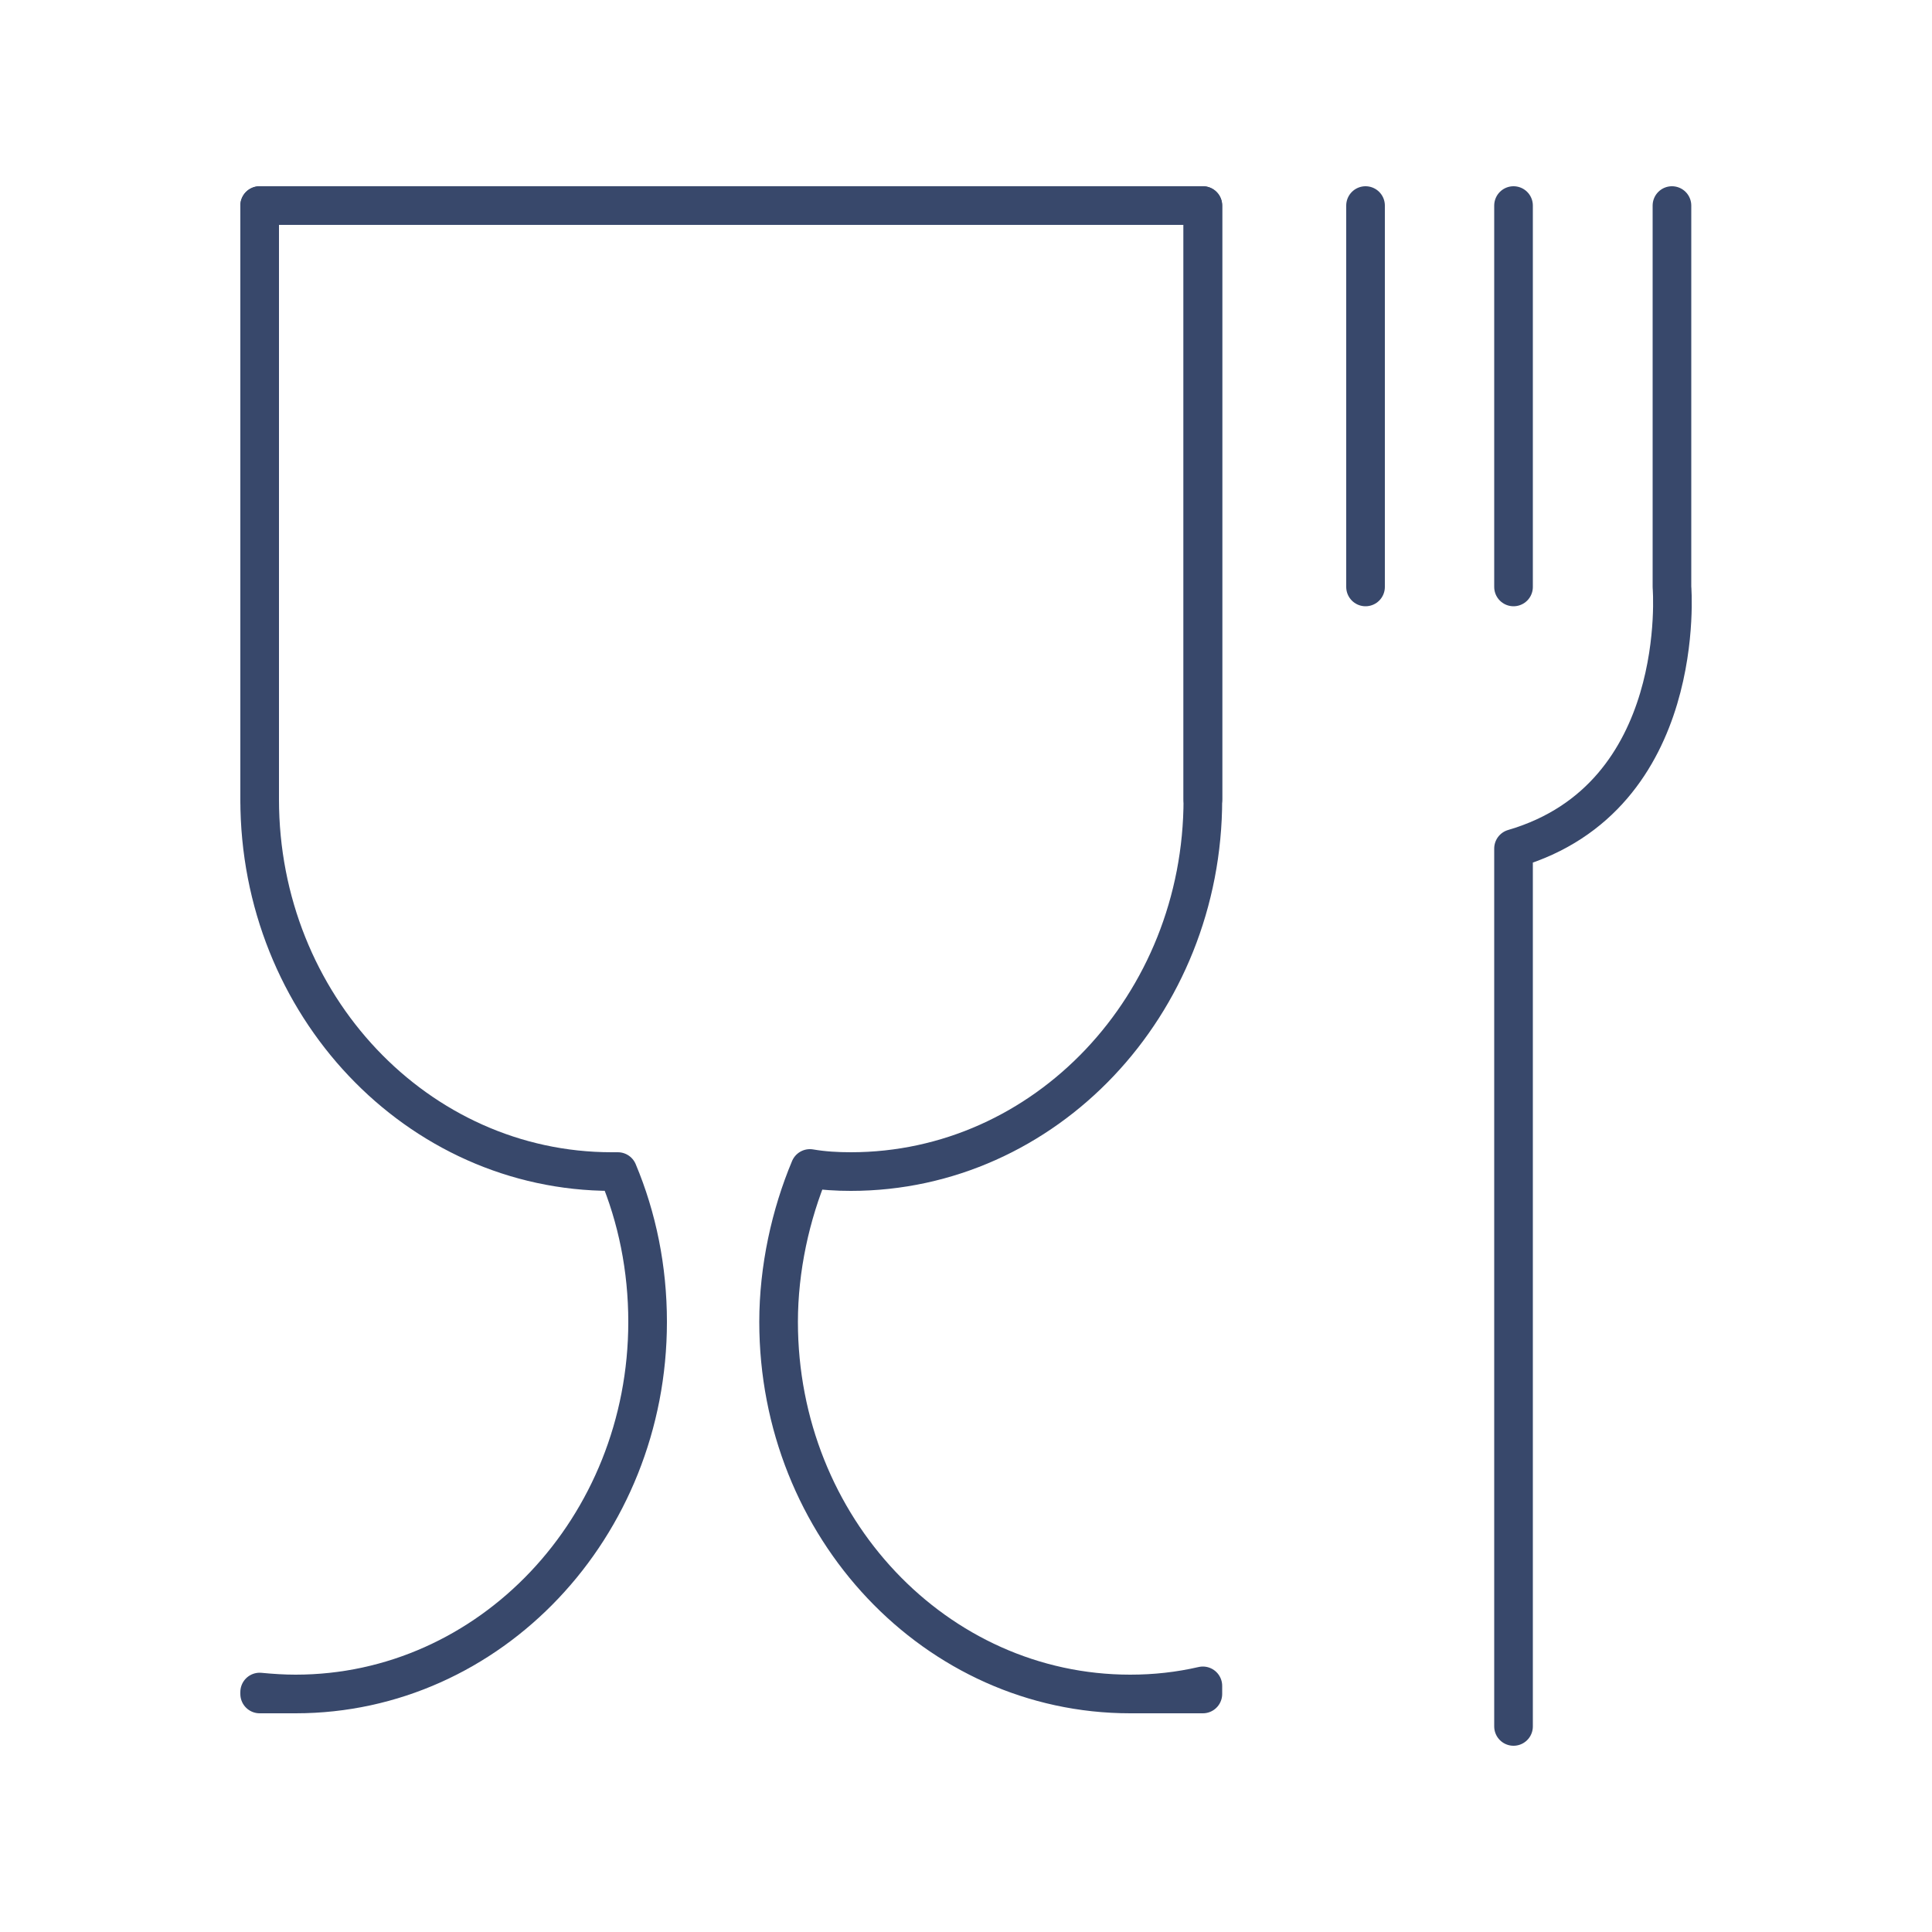 <?xml version="1.0" encoding="utf-8"?>
<!-- Generator: Adobe Illustrator 23.0.3, SVG Export Plug-In . SVG Version: 6.00 Build 0)  -->
<svg version="1.1" id="Layer_1" xmlns="http://www.w3.org/2000/svg" xmlns:xlink="http://www.w3.org/1999/xlink" x="0px" y="0px"
	 viewBox="0 0 50 50" style="enable-background:new 0 0 50 50;" xml:space="preserve">
<style type="text/css">
	.st0{fill:none;stroke:#38486B;stroke-linecap:round;stroke-linejoin:round;}
</style>
	<g>
	<path class="st0" d="M7.65,43.84H6.72v-0.05C7.03,43.82,7.34,43.84,7.65,43.84c5.03,0,9.11-4.31,9.11-9.63
		c0-1.38-0.27-2.7-0.77-3.89h-0.16c-5.03,0-9.11-4.31-9.11-9.63v-1.85"/>
		<polyline class="st0" points="6.72,20.69 6.72,18.84 6.72,5.32 31.13,5.32 31.13,18.84 31.13,20.69 	"/>
		<path class="st0" d="M6.72,18.84V5.32h24.41v13.52v1.85c0,5.32-4.08,9.63-9.11,9.63c-0.36,0-0.71-0.02-1.06-0.08
		c-0.5,1.19-0.81,2.59-0.81,3.97c0,5.32,4.07,9.63,9.1,9.63h1.88v-0.21c-0.61,0.14-1.23,0.21-1.88,0.21"/>
		<line class="st0" x1="35.34" y1="5.32" x2="35.34" y2="15.19"/>
		<line class="st0" x1="39.17" y1="5.32" x2="39.17" y2="15.19"/>
		<path class="st0" d="M43.27,5.32v9.87c0,0,0.45,5.44-4.1,6.77v22.72"/>
</g>
</svg>
